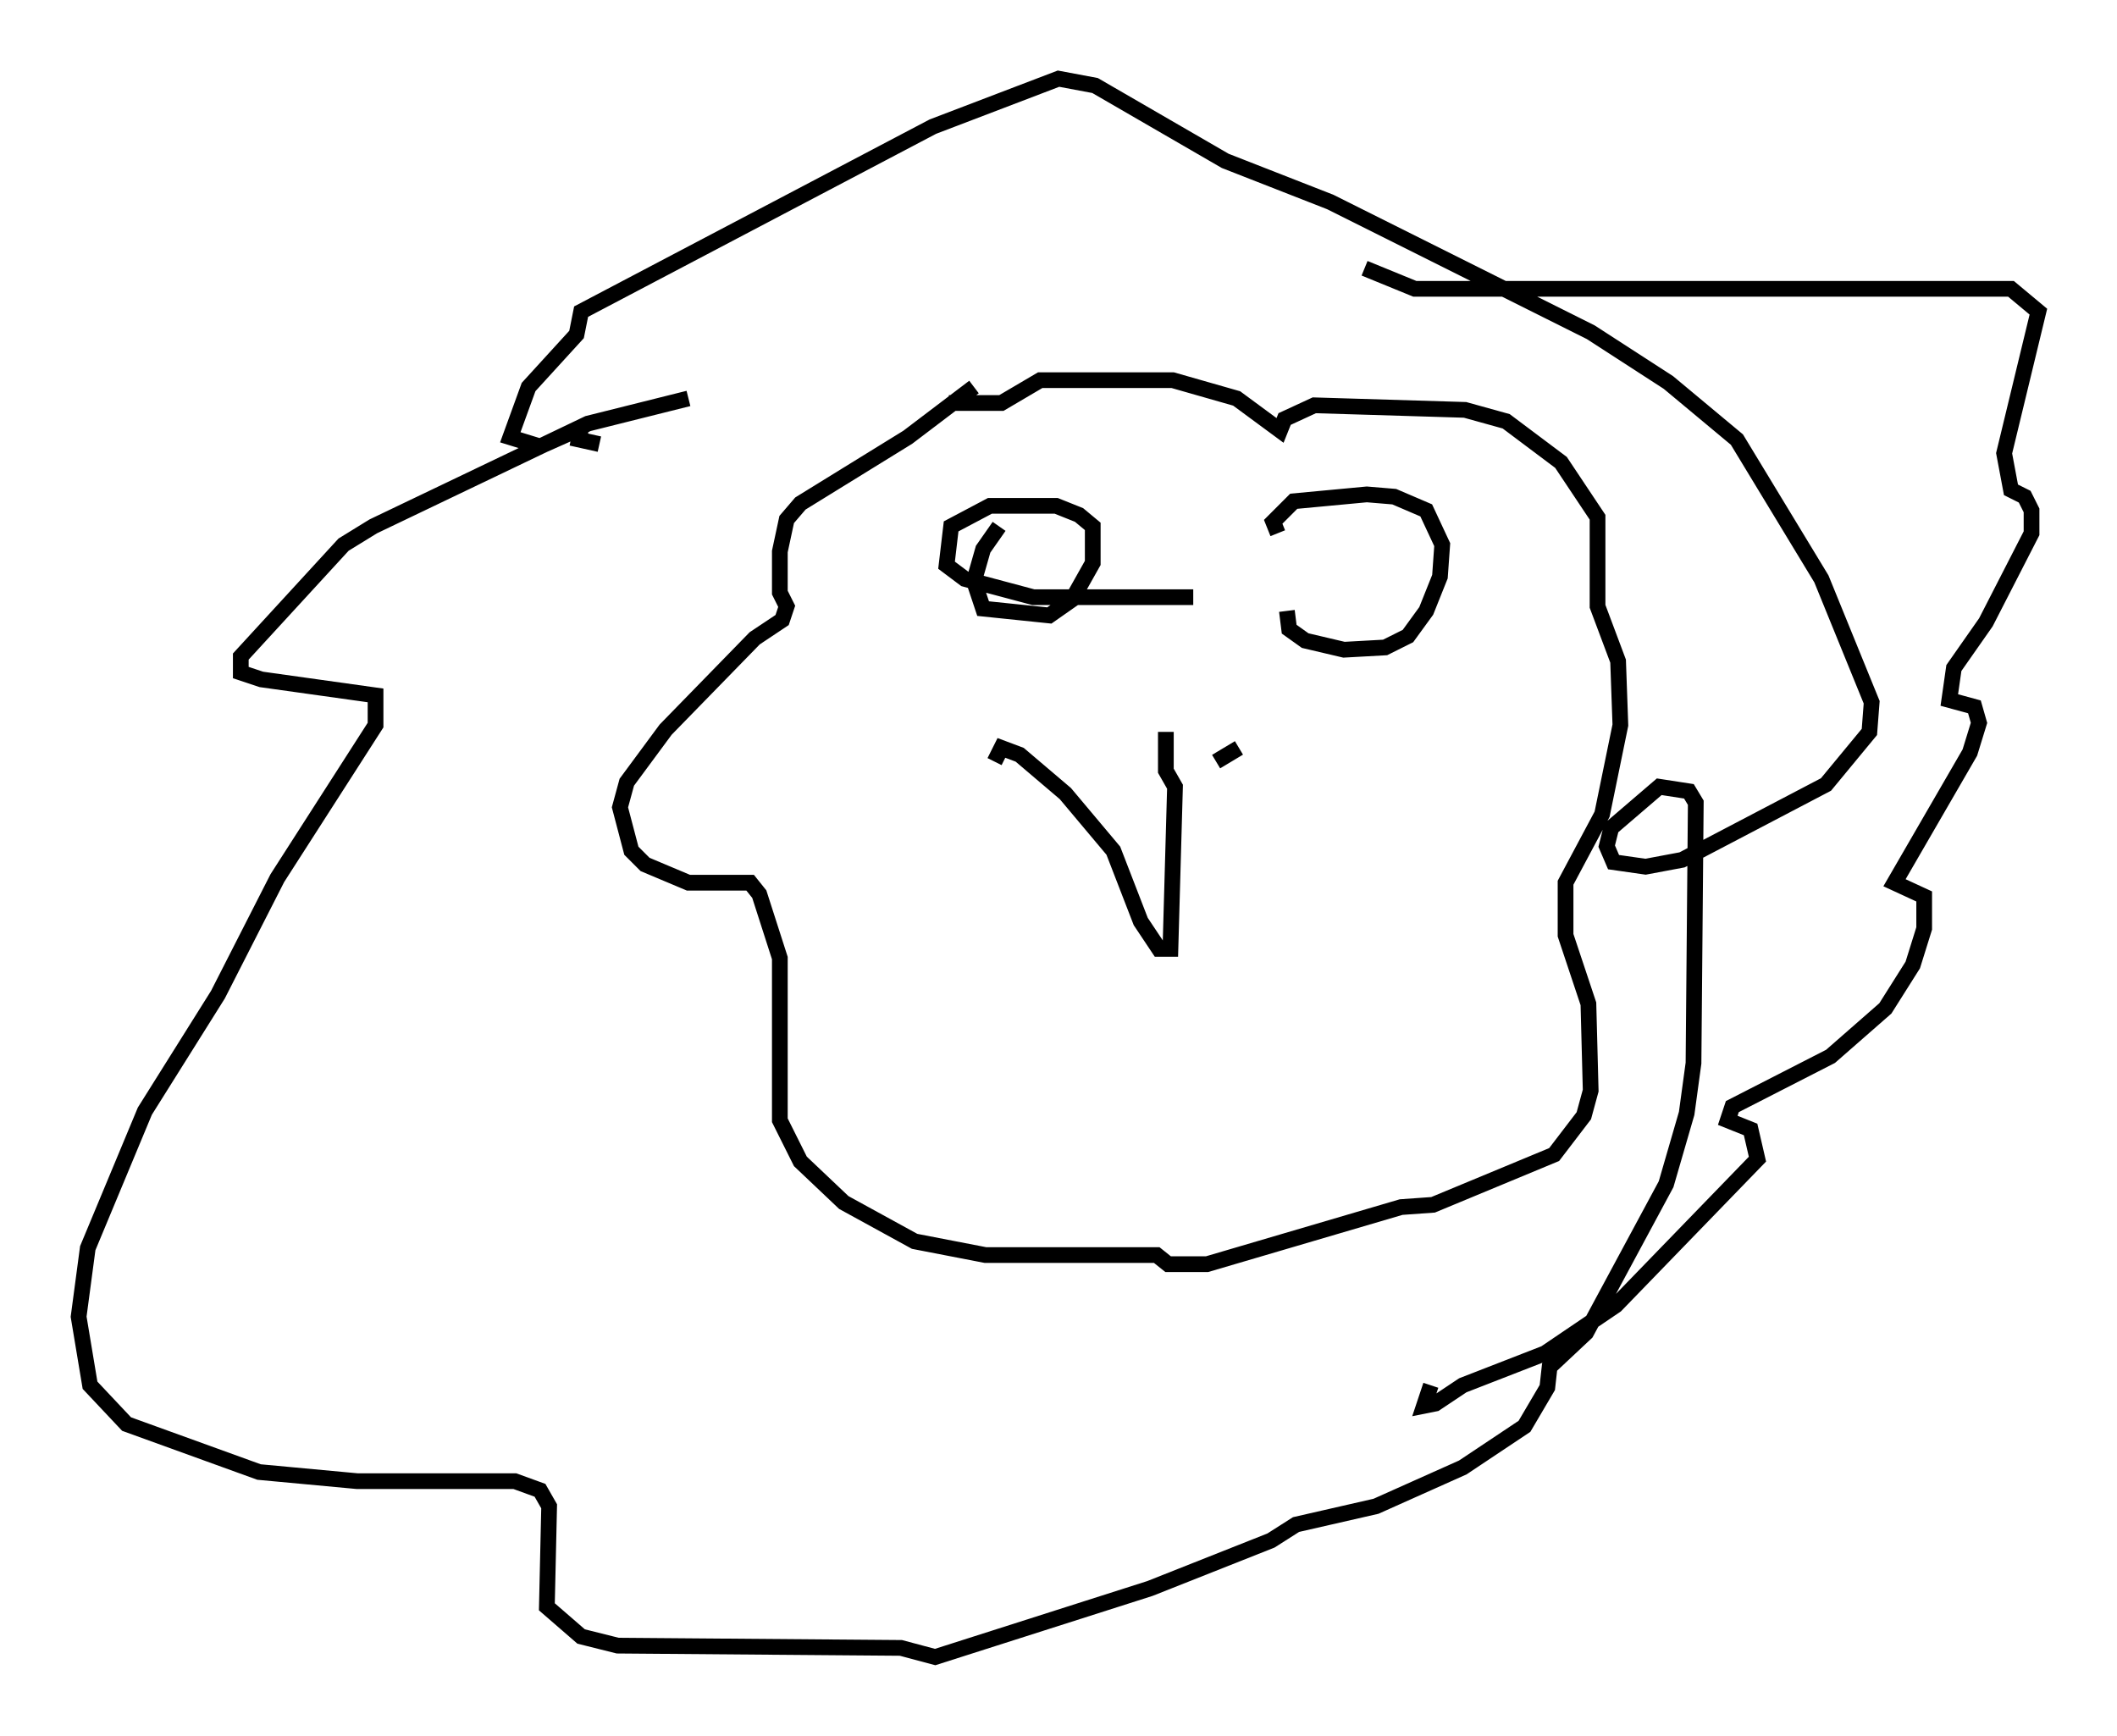 <?xml version="1.0" encoding="utf-8" ?>
<svg baseProfile="full" height="110.369" version="1.1" width="134.625" xmlns="http://www.w3.org/2000/svg" xmlns:ev="http://www.w3.org/2001/xml-events" xmlns:xlink="http://www.w3.org/1999/xlink"><defs /><rect fill="white" height="110.369" width="134.625" x="0" y="0" /><path d="M63.972, 47.268 m14.816, 0.291 l-1.453, 0.872 m-14.089, 0.0 l0.436, -0.872 1.162, 0.436 l2.905, 2.469 3.05, 3.631 l1.743, 4.503 1.162, 1.743 l0.726, 0.0 0.291, -10.313 l-0.581, -1.017 0.0, -2.469 m-12.201, -21.933 l-4.212, 3.196 -6.827, 4.212 l-0.872, 1.017 -0.436, 2.034 l0.0, 2.615 0.436, 0.872 l-0.291, 0.872 -1.743, 1.162 l-5.665, 5.81 -2.469, 3.341 l-0.436, 1.598 0.726, 2.76 l0.872, 0.872 2.76, 1.162 l3.922, 0.0 0.581, 0.726 l1.307, 4.067 0.0, 10.313 l1.307, 2.615 2.76, 2.615 l4.503, 2.469 4.503, 0.872 l10.894, 0.0 0.726, 0.581 l2.469, 0.0 12.346, -3.631 l2.034, -0.145 7.698, -3.196 l1.888, -2.469 0.436, -1.598 l-0.145, -5.52 -1.453, -4.358 l0.0, -3.341 2.324, -4.358 l1.162, -5.665 -0.145, -4.067 l-1.307, -3.486 0.0, -5.665 l-2.324, -3.486 -3.486, -2.615 l-2.615, -0.726 -9.587, -0.291 l-1.888, 0.872 -0.291, 0.726 l-2.76, -2.034 -4.067, -1.162 l-8.425, 0.0 -2.469, 1.453 l-3.341, 0.0 m3.196, 7.844 l-1.017, 1.453 -0.581, 2.034 l0.581, 1.743 4.212, 0.436 l1.453, -1.017 1.307, -2.324 l0.0, -2.324 -0.872, -0.726 l-1.453, -0.581 -4.212, 0.0 l-2.469, 1.307 -0.291, 2.469 l1.162, 0.872 4.358, 1.162 l10.168, 0.0 m5.955, 0.872 l0.145, 1.162 1.017, 0.726 l2.469, 0.581 2.615, -0.145 l1.453, -0.726 1.162, -1.598 l0.872, -2.179 0.145, -2.034 l-1.017, -2.179 -2.034, -0.872 l-1.743, -0.145 -4.648, 0.436 l-1.307, 1.307 0.291, 0.726 m-37.475, -8.57 l-6.391, 1.598 -13.654, 6.536 l-1.888, 1.162 -6.536, 7.117 l0.0, 1.017 1.307, 0.436 l7.263, 1.017 0.0, 1.888 l-6.246, 9.732 -3.777, 7.408 l-4.648, 7.408 -3.631, 8.715 l-0.581, 4.358 0.726, 4.358 l2.324, 2.469 8.425, 3.05 l6.246, 0.581 10.022, 0.0 l1.598, 0.581 0.581, 1.017 l-0.145, 6.391 2.179, 1.888 l2.324, 0.581 18.011, 0.145 l2.179, 0.581 13.654, -4.358 l7.698, -3.05 1.598, -1.017 l5.084, -1.162 5.52, -2.469 l3.922, -2.615 1.453, -2.469 l0.145, -1.307 2.324, -2.179 l5.084, -9.441 1.307, -4.503 l0.436, -3.196 0.145, -16.559 l-0.436, -0.726 -1.888, -0.291 l-3.05, 2.615 -0.291, 1.162 l0.436, 1.017 2.034, 0.291 l2.324, -0.436 9.151, -4.793 l2.76, -3.341 0.145, -1.888 l-3.196, -7.844 -5.374, -8.86 l-4.358, -3.631 -4.939, -3.196 l-16.559, -8.279 -6.682, -2.615 l-8.279, -4.793 -2.324, -0.436 l-7.989, 3.05 -22.369, 11.765 l-0.291, 1.453 -3.05, 3.341 l-1.162, 3.196 1.888, 0.581 l2.615, -1.162 -0.145, 0.726 l1.307, 0.291 m48.659, -11.184 l3.196, 1.307 37.911, 0.0 l1.743, 1.453 -2.179, 9.006 l0.436, 2.324 0.872, 0.436 l0.436, 0.872 0.0, 1.453 l-2.905, 5.665 -2.034, 2.905 l-0.291, 2.034 1.598, 0.436 l0.291, 1.017 -0.581, 1.888 l-4.793, 8.279 1.888, 0.872 l0.0, 2.034 -0.726, 2.324 l-1.743, 2.76 -3.486, 3.05 l-6.246, 3.196 -0.291, 0.872 l1.453, 0.581 0.436, 1.888 l-9.006, 9.296 -4.503, 3.05 l-5.229, 2.034 -1.743, 1.162 l-0.726, 0.145 0.436, -1.307 " fill="none" stroke="black" stroke-width="1" /></svg>